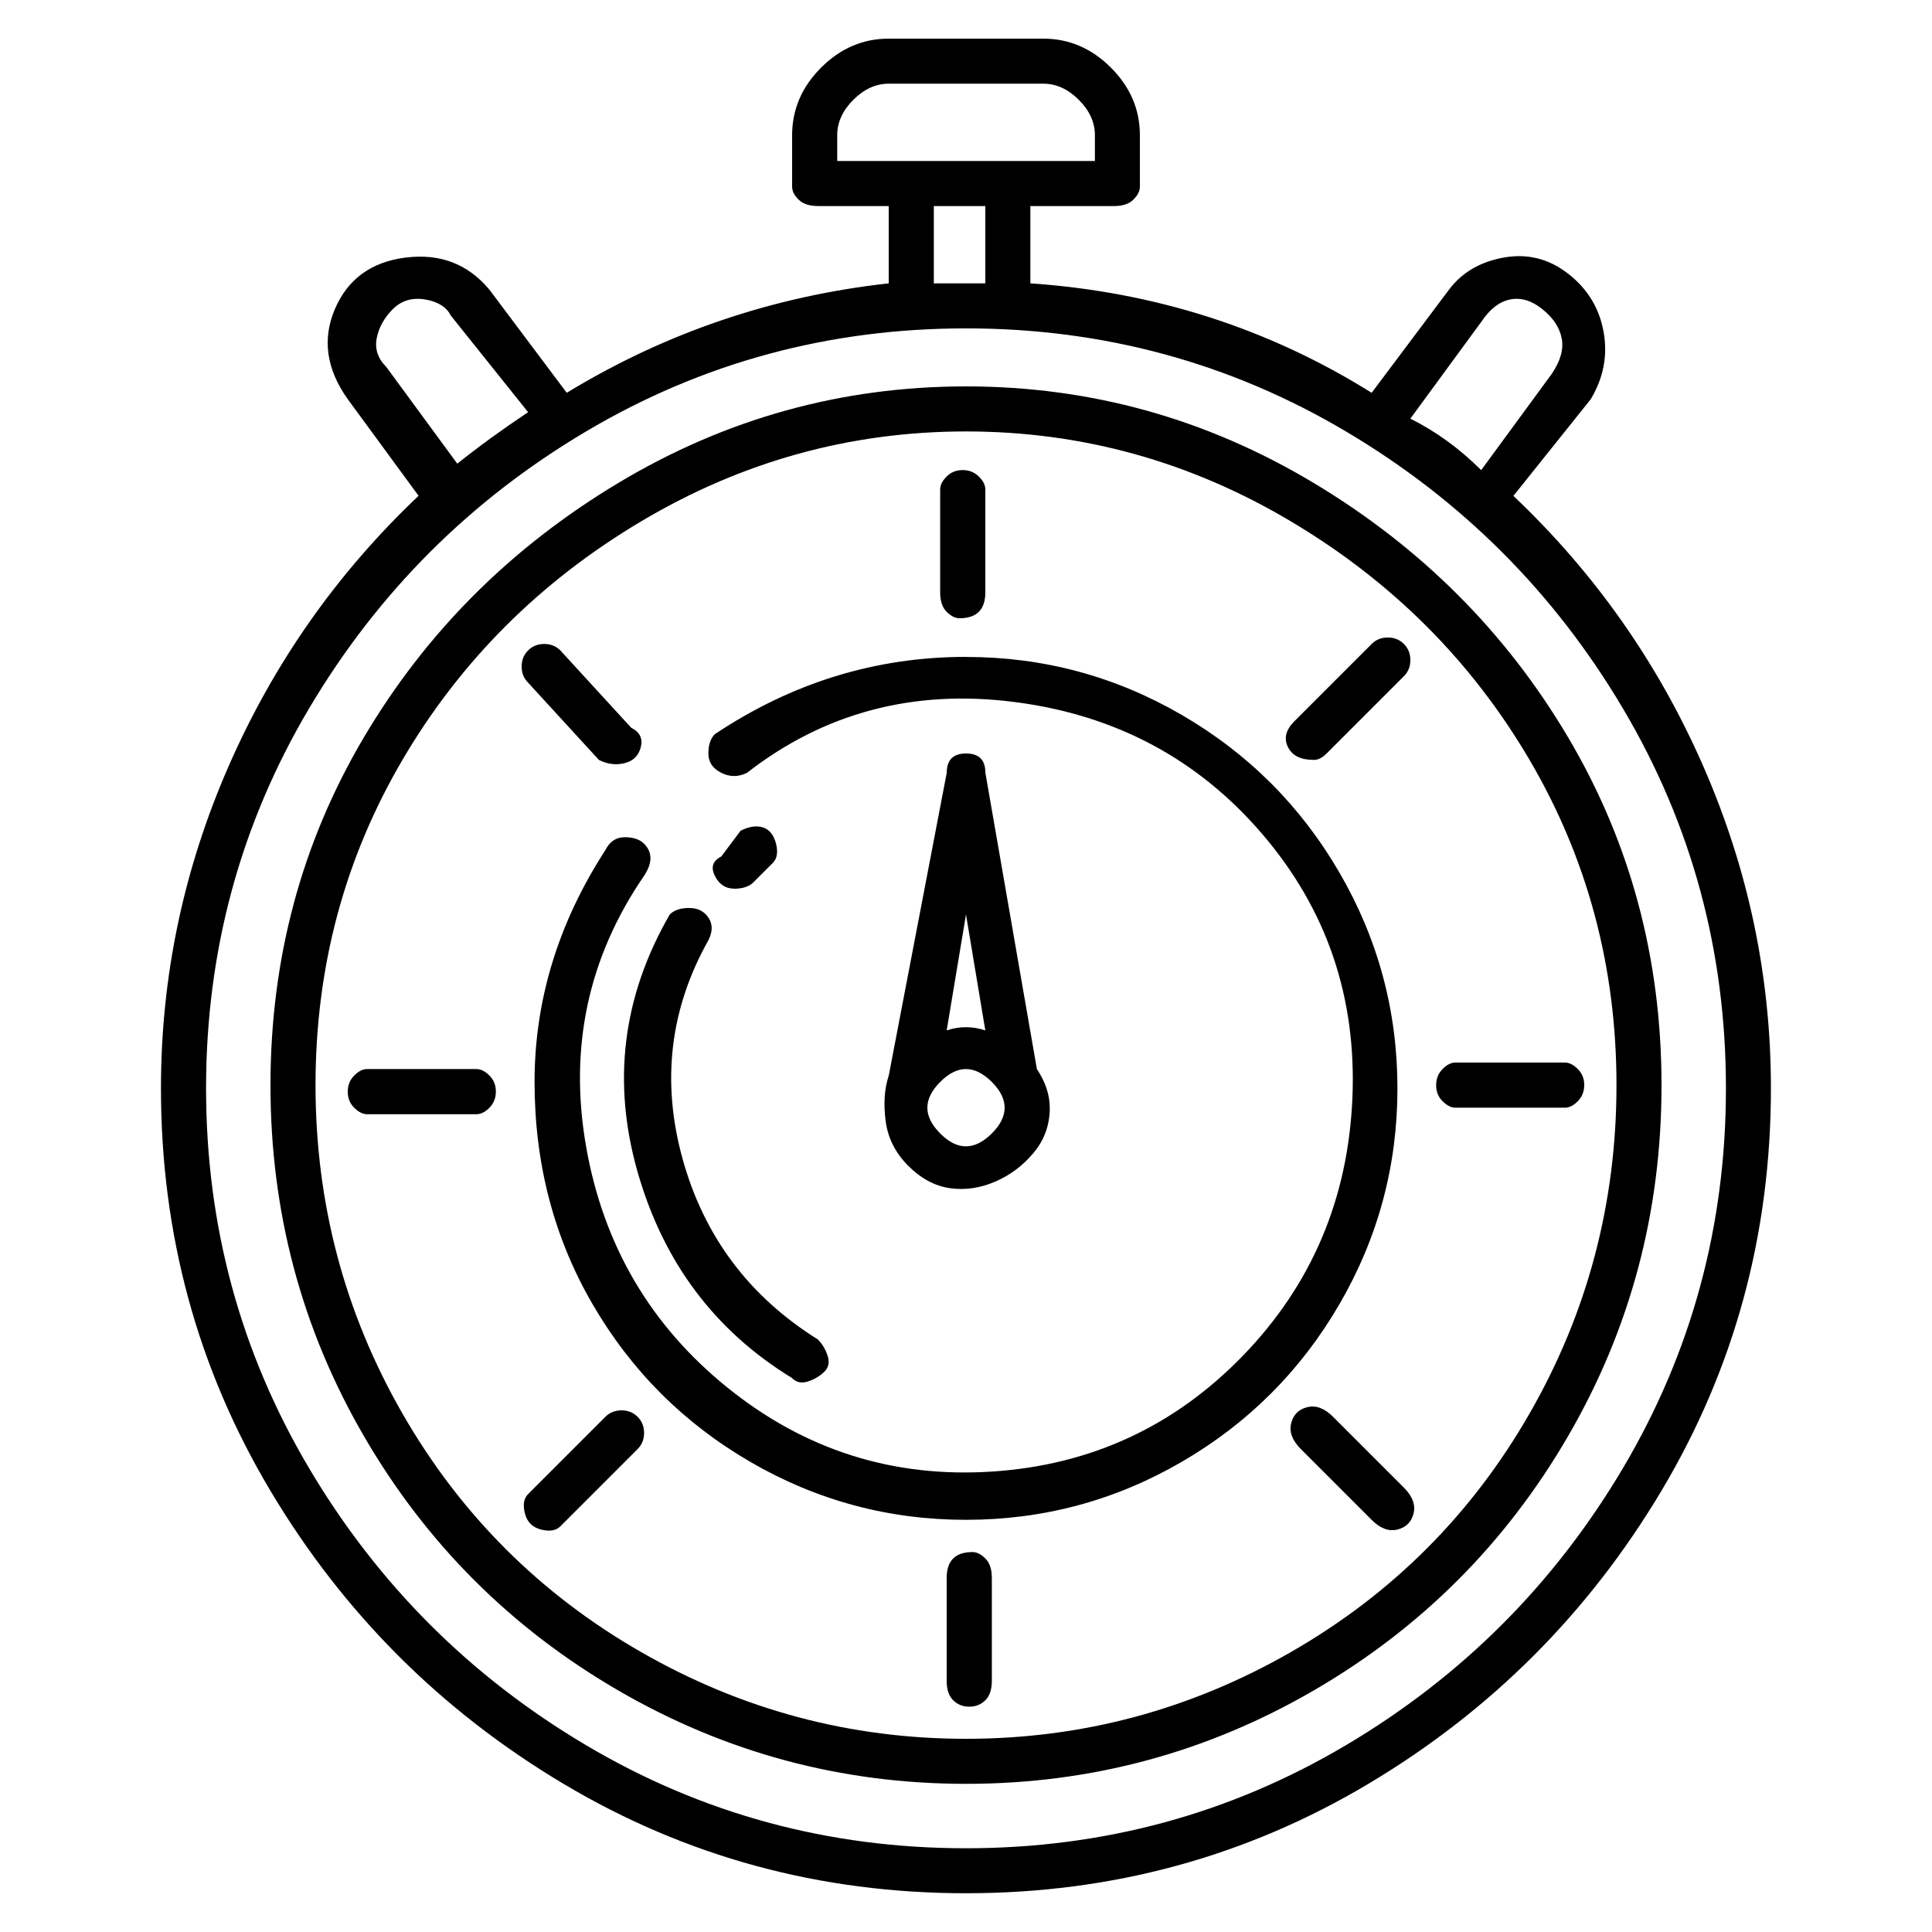 <!-- Generated by IcoMoon.io -->
<svg version="1.1" xmlns="http://www.w3.org/2000/svg" width="32" height="32" viewBox="0 0 32 32">
<title>-stopwatch</title>
<path d="M16 6.4q-3.093 0-5.76 1.6t-4.213 4.213-1.547 5.76 1.547 5.813 4.213 4.213 5.76 1.547 5.76-1.547 4.213-4.213 1.547-5.813-1.547-5.76-4.213-4.213-5.76-1.6zM16 28.8q-2.88 0-5.387-1.44t-3.947-3.947-1.44-5.44 1.44-5.387 3.947-3.947 5.387-1.493 5.387 1.493 3.947 3.947 1.44 5.387-1.44 5.44-3.947 3.947-5.387 1.44zM25.067 8.213l1.28-1.6q0.32-0.533 0.213-1.12t-0.587-0.96-1.067-0.267-0.907 0.533l-1.28 1.707q-2.56-1.6-5.653-1.813v-1.28h1.387q0.213 0 0.32-0.107t0.107-0.213v-0.853q0-0.64-0.48-1.12t-1.12-0.48h-2.56q-0.64 0-1.12 0.48t-0.48 1.12v0.853q0 0.107 0.107 0.213t0.32 0.107h1.173v1.28q-2.88 0.32-5.333 1.813l-1.28-1.707q-0.533-0.64-1.387-0.533t-1.173 0.853 0.213 1.493l1.173 1.6q-2.027 1.92-3.147 4.48t-1.12 5.333q0 3.627 1.813 6.667t4.853 4.853 6.667 1.813 6.667-1.813 4.853-4.853 1.813-6.667q0-2.773-1.12-5.333t-3.147-4.48zM24.533 5.333q0.213-0.32 0.48-0.373t0.533 0.16 0.32 0.48-0.16 0.587l-1.173 1.6q-0.533-0.533-1.173-0.853zM13.867 2.667v-0.427q0-0.32 0.267-0.587t0.587-0.267h2.56q0.32 0 0.587 0.267t0.267 0.587v0.427h-4.267zM16.32 3.413v1.28h-0.853v-1.28h0.853zM6.4 6.080q-0.213-0.213-0.16-0.48t0.267-0.48 0.533-0.16 0.427 0.267l1.28 1.6q-0.64 0.427-1.173 0.853zM16 30.613q-3.413 0-6.293-1.707t-4.587-4.587-1.707-6.293 1.707-6.293 4.587-4.587 6.293-1.707 6.293 1.707 4.587 4.587 1.707 6.293-1.707 6.293-4.587 4.587-6.293 1.707zM16 10.88q-2.24 0-4.16 1.28-0.107 0.107-0.107 0.32t0.213 0.32 0.427 0q1.92-1.493 4.427-1.173t4.107 2.187 1.493 4.373-1.813 4.267-4.16 1.92-4.373-1.387-2.347-4 0.96-4.48q0.213-0.32 0-0.533v0q-0.107-0.107-0.32-0.107t-0.32 0.213q-1.173 1.813-1.173 3.84t0.96 3.68 2.613 2.613 3.573 0.96 3.573-0.96 2.613-2.613 0.96-3.573-0.96-3.573-2.613-2.613-3.573-0.96zM15.893 10.24q0.213 0 0.32-0.107t0.107-0.32v-1.707q0-0.107-0.107-0.213t-0.267-0.107-0.267 0.107-0.107 0.213v1.707q0 0.213 0.107 0.32t0.213 0.107zM16.107 25.707q-0.213 0-0.32 0.107t-0.107 0.32v1.707q0 0.213 0.107 0.32t0.267 0.107 0.267-0.107 0.107-0.32v-1.707q0-0.213-0.107-0.32t-0.213-0.107zM17.387 18.347q0-0.32-0.213-0.64l-0.853-4.907q0-0.32-0.32-0.32v0q-0.32 0-0.32 0.32l-0.96 5.013q-0.107 0.32-0.053 0.747t0.373 0.747 0.693 0.373 0.747-0.107 0.64-0.48 0.267-0.747zM16 15.147l0.32 1.92q-0.32-0.107-0.64 0zM15.36 18.347q0-0.213 0.213-0.427t0.427-0.213 0.427 0.213 0.213 0.427-0.213 0.427-0.427 0.213-0.427-0.213-0.213-0.427zM24.107 18.347h1.813q0.107 0 0.213-0.107t0.107-0.267-0.107-0.267-0.213-0.107h-1.813q-0.107 0-0.213 0.107t-0.107 0.267 0.107 0.267 0.213 0.107zM7.893 17.707h-1.813q-0.107 0-0.213 0.107t-0.107 0.267 0.107 0.267 0.213 0.107h1.813q0.107 0 0.213-0.107t0.107-0.267-0.107-0.267-0.213-0.107zM21.76 12.587q0.107 0 0.213-0.107l1.28-1.28q0.107-0.107 0.107-0.267t-0.107-0.267-0.267-0.107-0.267 0.107l-1.28 1.28q-0.213 0.213-0.107 0.427t0.427 0.213zM10.027 23.467l-1.28 1.28q-0.107 0.107-0.053 0.32t0.267 0.267 0.32-0.053l1.28-1.28q0.107-0.107 0.107-0.267t-0.107-0.267-0.267-0.107-0.267 0.107zM22.080 23.467q-0.213-0.213-0.427-0.16t-0.267 0.267 0.16 0.427l1.173 1.173q0.213 0.213 0.427 0.16t0.267-0.267-0.16-0.427zM9.92 12.587q0.213 0.107 0.427 0.053t0.267-0.267-0.16-0.32l-1.173-1.28q-0.107-0.107-0.267-0.107t-0.267 0.107-0.107 0.267 0.107 0.267zM13.12 22.827q0.107 0.107 0.267 0.053t0.267-0.16 0.053-0.267-0.16-0.267q-1.707-1.067-2.24-2.987t0.427-3.627q0.107-0.213 0-0.373t-0.32-0.16-0.32 0.107q-1.173 2.027-0.533 4.267t2.56 3.413zM12.16 14.72q0.213 0 0.32-0.107l0.32-0.32q0.107-0.107 0.053-0.32t-0.213-0.267-0.373 0.053l-0.32 0.427q-0.213 0.107-0.107 0.32t0.32 0.213z"></path>
</svg>
